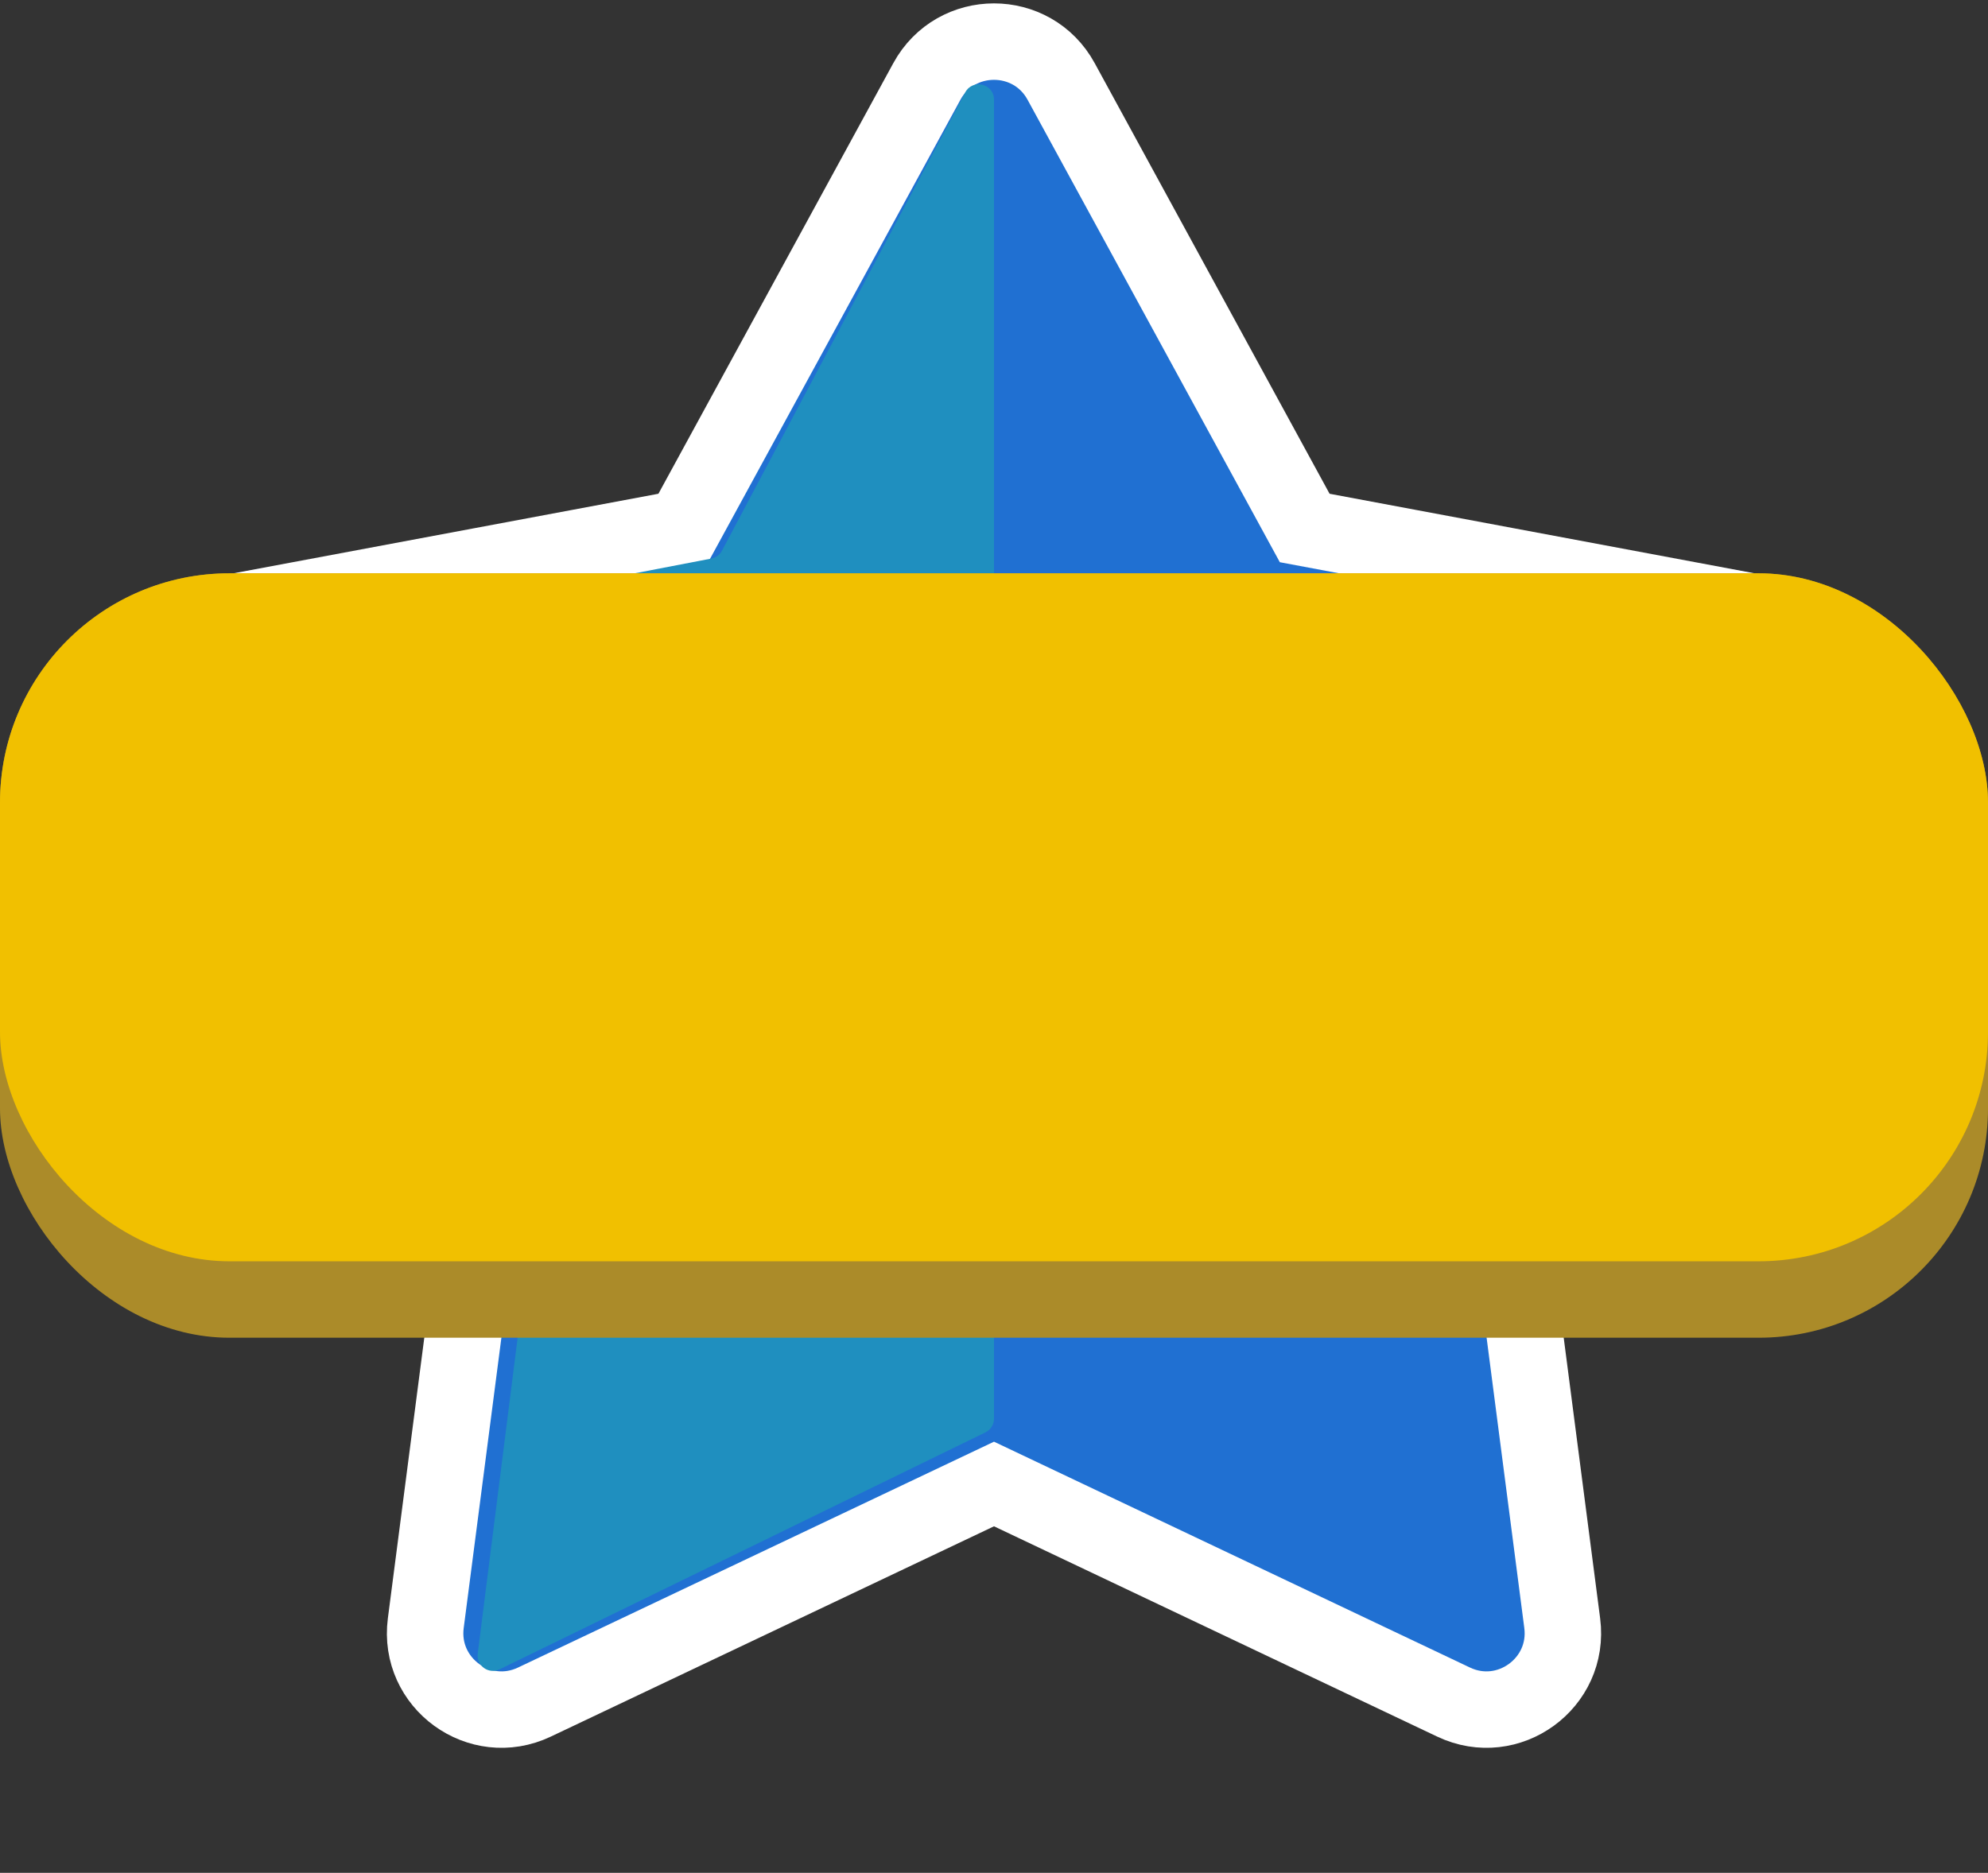 <svg width="52" height="49" viewBox="0 0 52 49" fill="none" xmlns="http://www.w3.org/2000/svg">
<rect x="0" y="0" width="52" height="49" fill="#333333" stroke="none"/>
<path d="M34.127 13.814L27.756 2.131C26.998 0.741 25.002 0.741 24.244 2.131L17.873 13.814L4.793 16.263C3.237 16.555 2.62 18.453 3.708 19.603L12.85 29.273L11.137 42.469C10.934 44.039 12.548 45.212 13.978 44.533L26 38.827L38.022 44.533C39.452 45.212 41.066 44.039 40.863 42.469L39.15 29.273L48.292 19.603C49.38 18.453 48.763 16.555 47.207 16.263L34.127 13.814Z" fill="#2070D2" stroke="white" stroke-width="2"/>
<path d="M13.068 43.676L25.775 37.477C25.913 37.41 26 37.271 26 37.118V2.607C26 2.19 25.442 2.051 25.247 2.419L18.884 14.409C18.827 14.516 18.725 14.591 18.606 14.614L4.705 17.289C4.397 17.348 4.274 17.722 4.486 17.953L14.214 28.526C14.294 28.613 14.332 28.73 14.317 28.847L12.496 43.266C12.456 43.581 12.782 43.815 13.068 43.676Z" fill="#1F8FBF"/>
<rect y="15" width="52" height="20" rx="6" fill="#AB8B29"/>
<rect y="15" width="52" height="18" rx="6" fill="#F1C000"/>
</svg>
